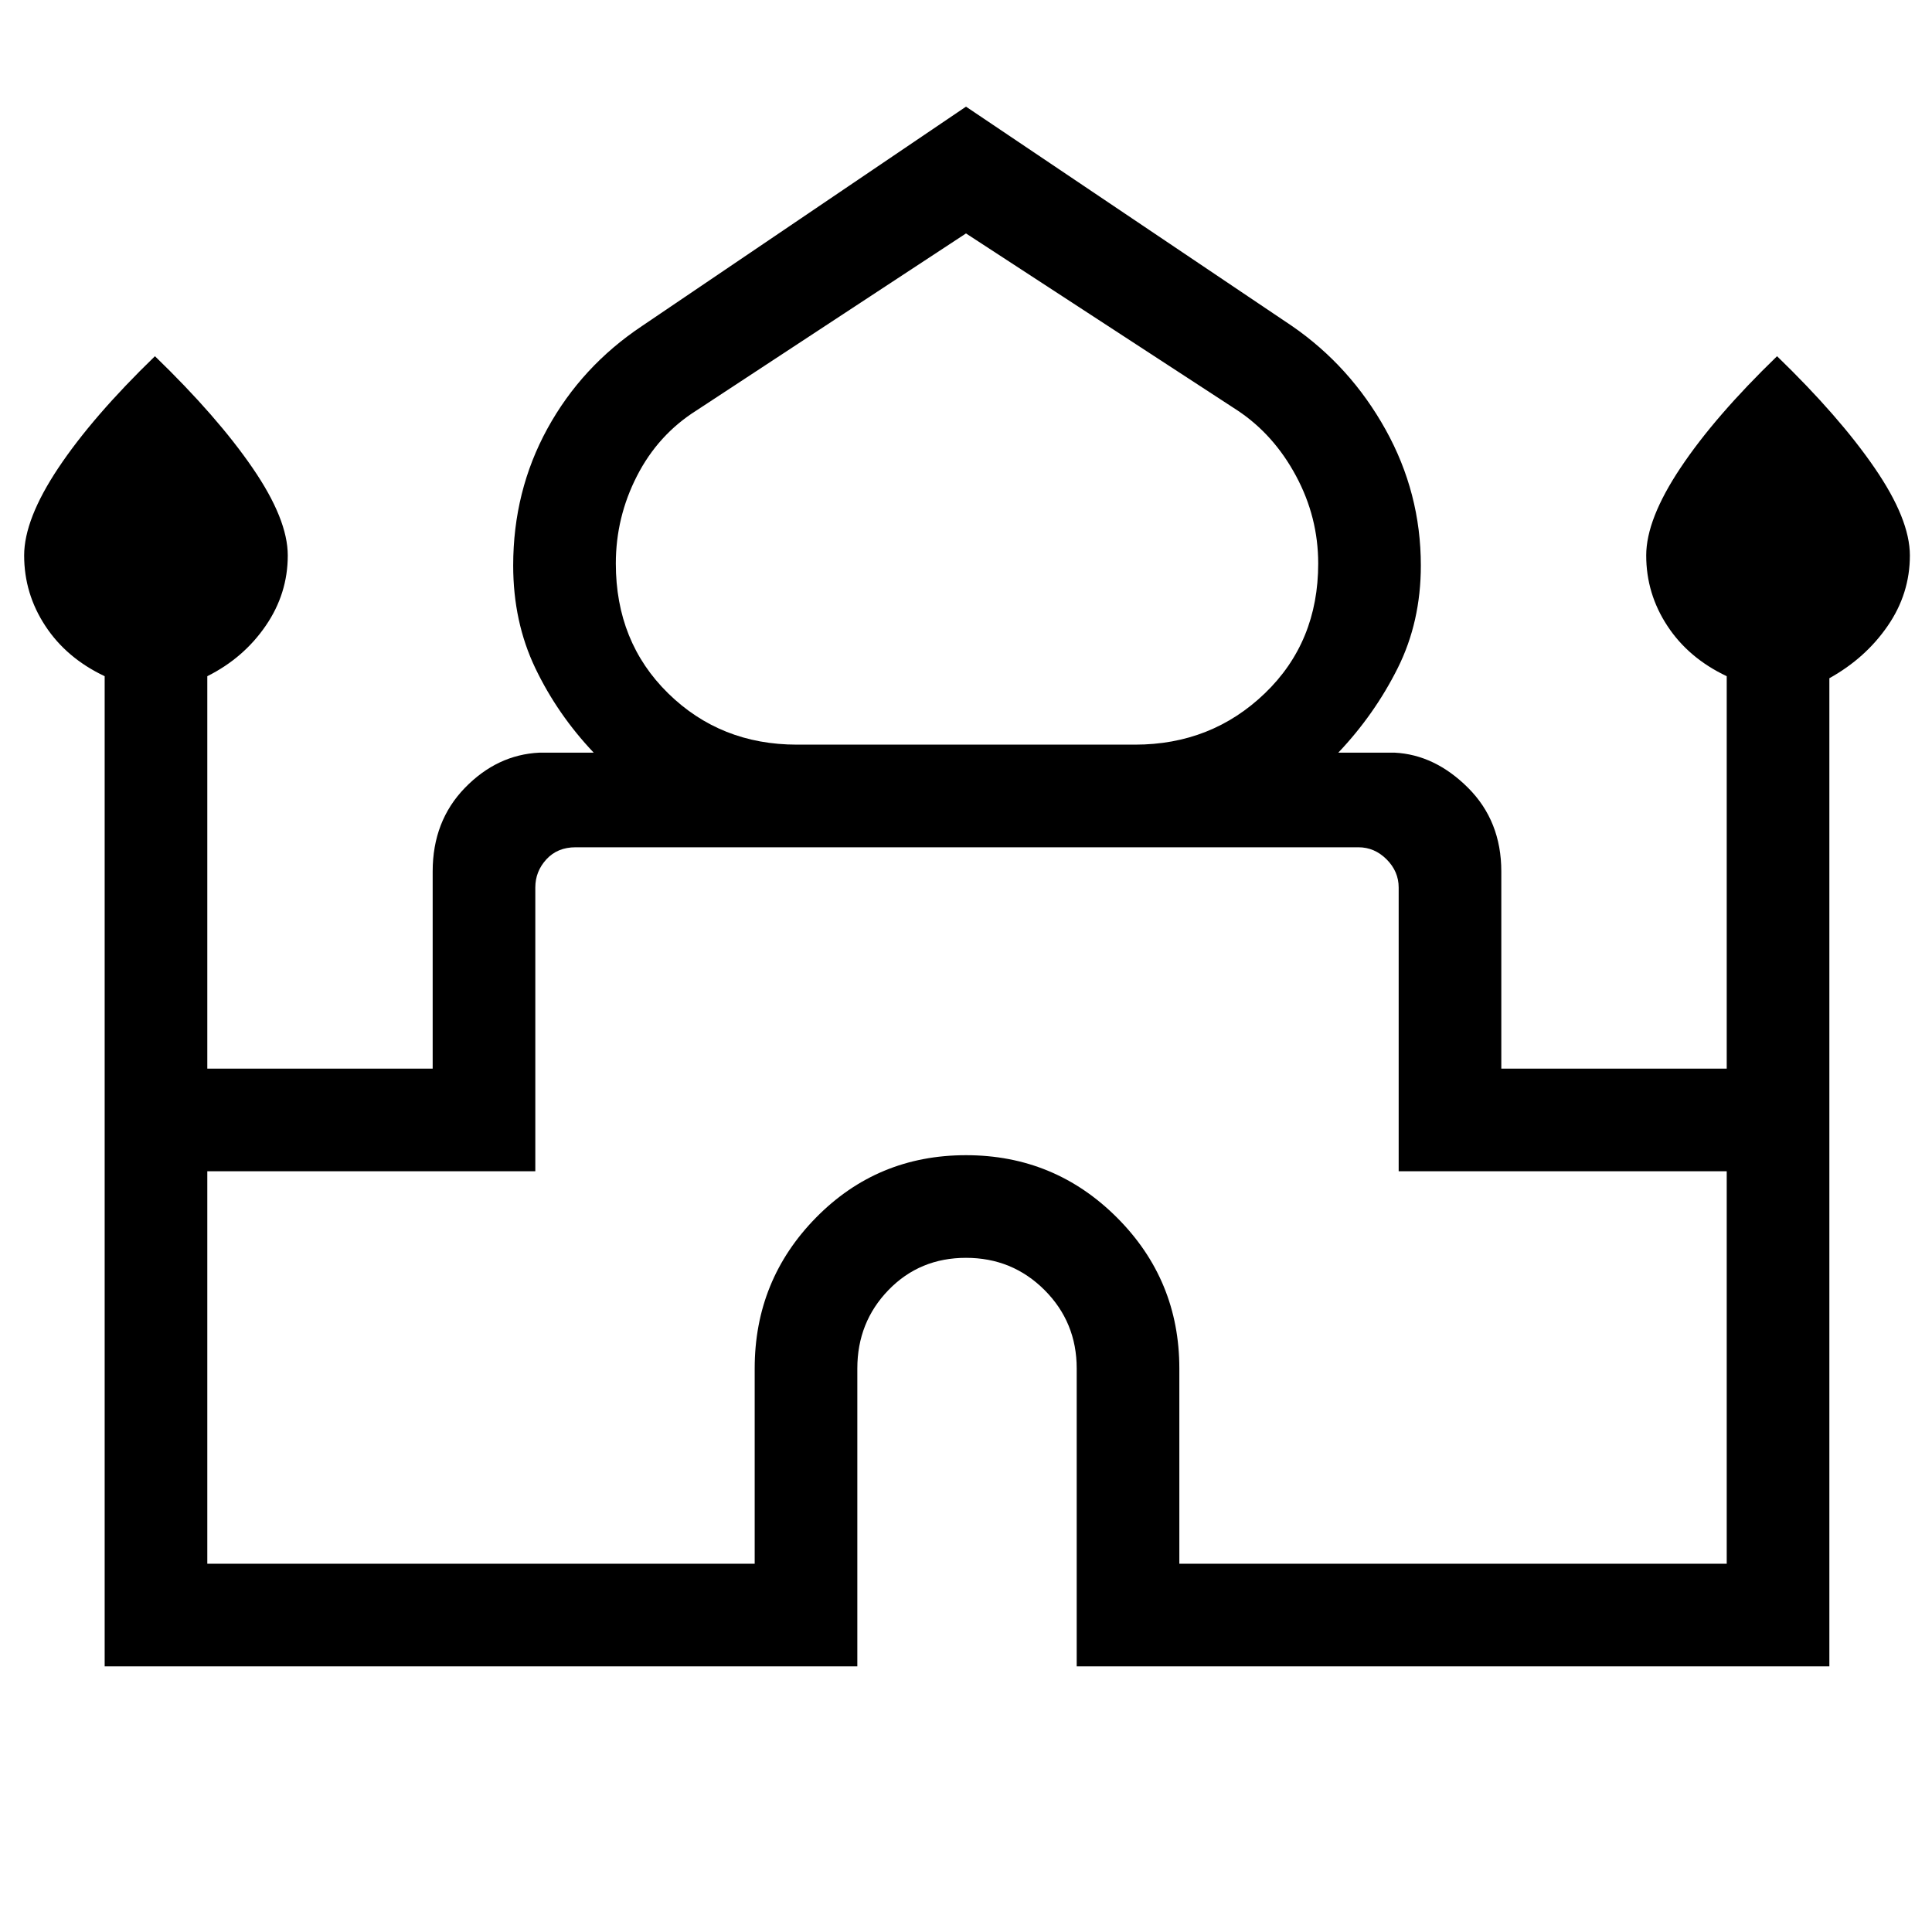 <svg xmlns="http://www.w3.org/2000/svg" height="40" width="40"><path d="M2.167 34.5V14q-.792-.375-1.229-1.042Q.5 12.292.5 11.5q0-.75.708-1.812.709-1.063 2-2.313Q4.5 8.625 5.229 9.688q.729 1.062.729 1.812 0 .792-.458 1.458-.458.667-1.208 1.042v8.125h4.666v-4.083q0-1.042.667-1.73.667-.687 1.542-.729h1.125q-.75-.791-1.209-1.75-.458-.958-.458-2.125 0-1.541.708-2.833.709-1.292 1.959-2.125L20 2.208l6.75 4.542q1.208.833 1.938 2.146.729 1.312.729 2.812 0 1.167-.479 2.125-.48.959-1.23 1.75h1.167q.833.042 1.521.729.687.688.687 1.73v4.083h4.667V14q-.792-.375-1.229-1.042-.438-.666-.438-1.458 0-.75.709-1.812.708-1.063 2-2.313 1.291 1.25 2.02 2.313.73 1.062.73 1.812 0 .792-.459 1.458-.458.667-1.208 1.084V34.5H22.292v-6.167q0-.958-.667-1.625-.667-.666-1.625-.666t-1.604.666q-.646.667-.646 1.625V34.5ZM16.5 15.417h7q1.583 0 2.688-1.063 1.104-1.062 1.104-2.687 0-.959-.459-1.813Q26.375 9 25.625 8.5L20 4.833 14.417 8.5q-.792.5-1.229 1.354-.438.854-.438 1.813 0 1.625 1.083 2.687 1.084 1.063 2.667 1.063ZM4.292 32.375h11.333v-4.042q0-1.833 1.271-3.125 1.271-1.291 3.104-1.291 1.833 0 3.125 1.291 1.292 1.292 1.292 3.125v4.042H35.75V24.25h-6.792v-5.875q0-.333-.25-.583-.25-.25-.583-.25H11.917q-.375 0-.605.25-.229.25-.229.583v5.875H4.292ZM20 17.542Zm0-2.125Zm0 .166Z"/></svg>